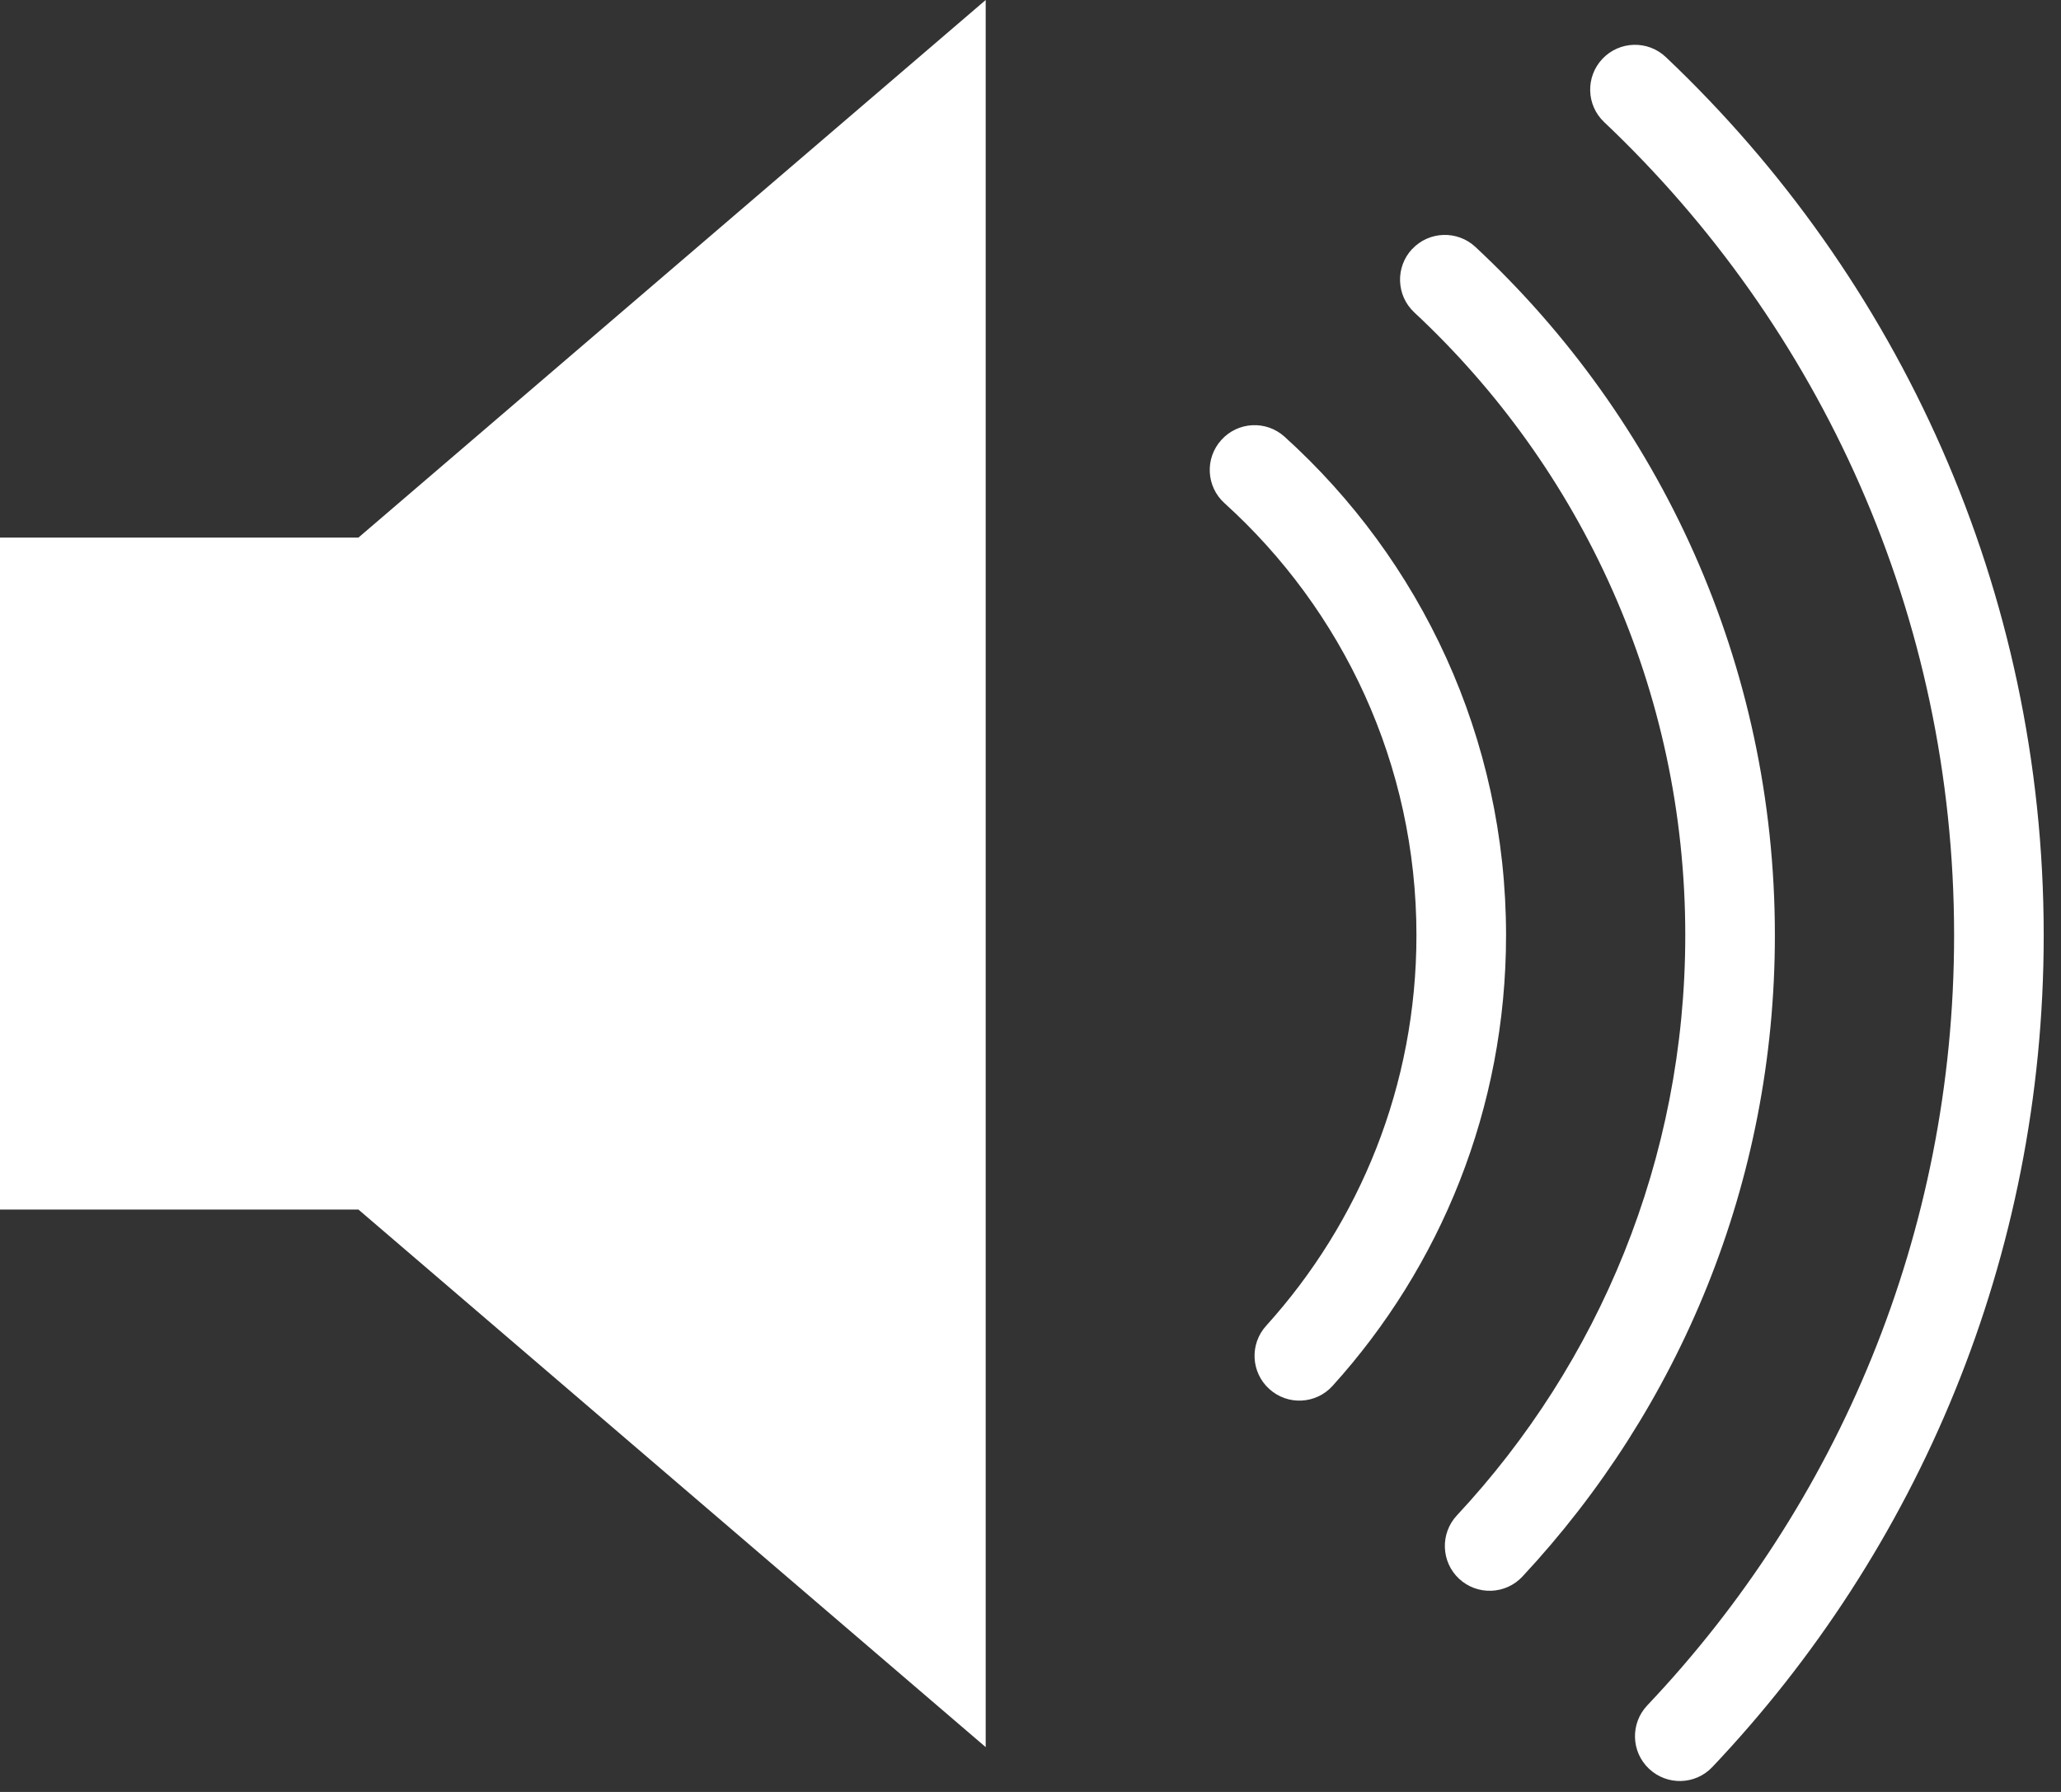 <svg fill="none" height="20" viewBox="0 0 23 20" width="23" xmlns="http://www.w3.org/2000/svg"><rect x="0" y="0" width="23" height="20" fill="#333333" stroke="none"/><g fill="#fff"><path d="m0 13.5v-7.5h4l7-6v19.5l-7-6z"/><path clip-rule="evenodd" d="m17.883.656c.19-.2.506-.209.707-.019 2.596 2.46 4.217 5.942 4.217 9.802 0 3.596-1.406 6.864-3.698 9.283-.19.201-.506.209-.707.019-.201-.19-.209-.506-.019-.707 2.123-2.241 3.424-5.266 3.424-8.595 0-3.574-1.499-6.797-3.905-9.076-.201-.19-.209-.506-.019-.707zm-2.125 2.125c.188-.202.505-.213.707-.025 2.056 1.916 3.342 4.649 3.342 7.682 0 2.766-1.07 5.283-2.817 7.158-.188.202-.505.213-.707.025-.202-.188-.213-.505-.025-.707 1.582-1.697 2.549-3.973 2.549-6.476 0-2.744-1.163-5.216-3.024-6.951-.202-.188-.213-.505-.025-.707zm-2.128 2.129c.185-.205.501-.221.706-.035 1.517 1.372 2.471 3.357 2.471 5.564 0 1.935-.733 3.699-1.936 5.029-.185.205-.501.221-.706.035-.205-.185-.221-.501-.035-.706 1.043-1.153 1.677-2.681 1.677-4.358 0-1.913-.826-3.632-2.142-4.823-.205-.185-.221-.501-.035-.706z" fill-rule="evenodd"/></g></svg>